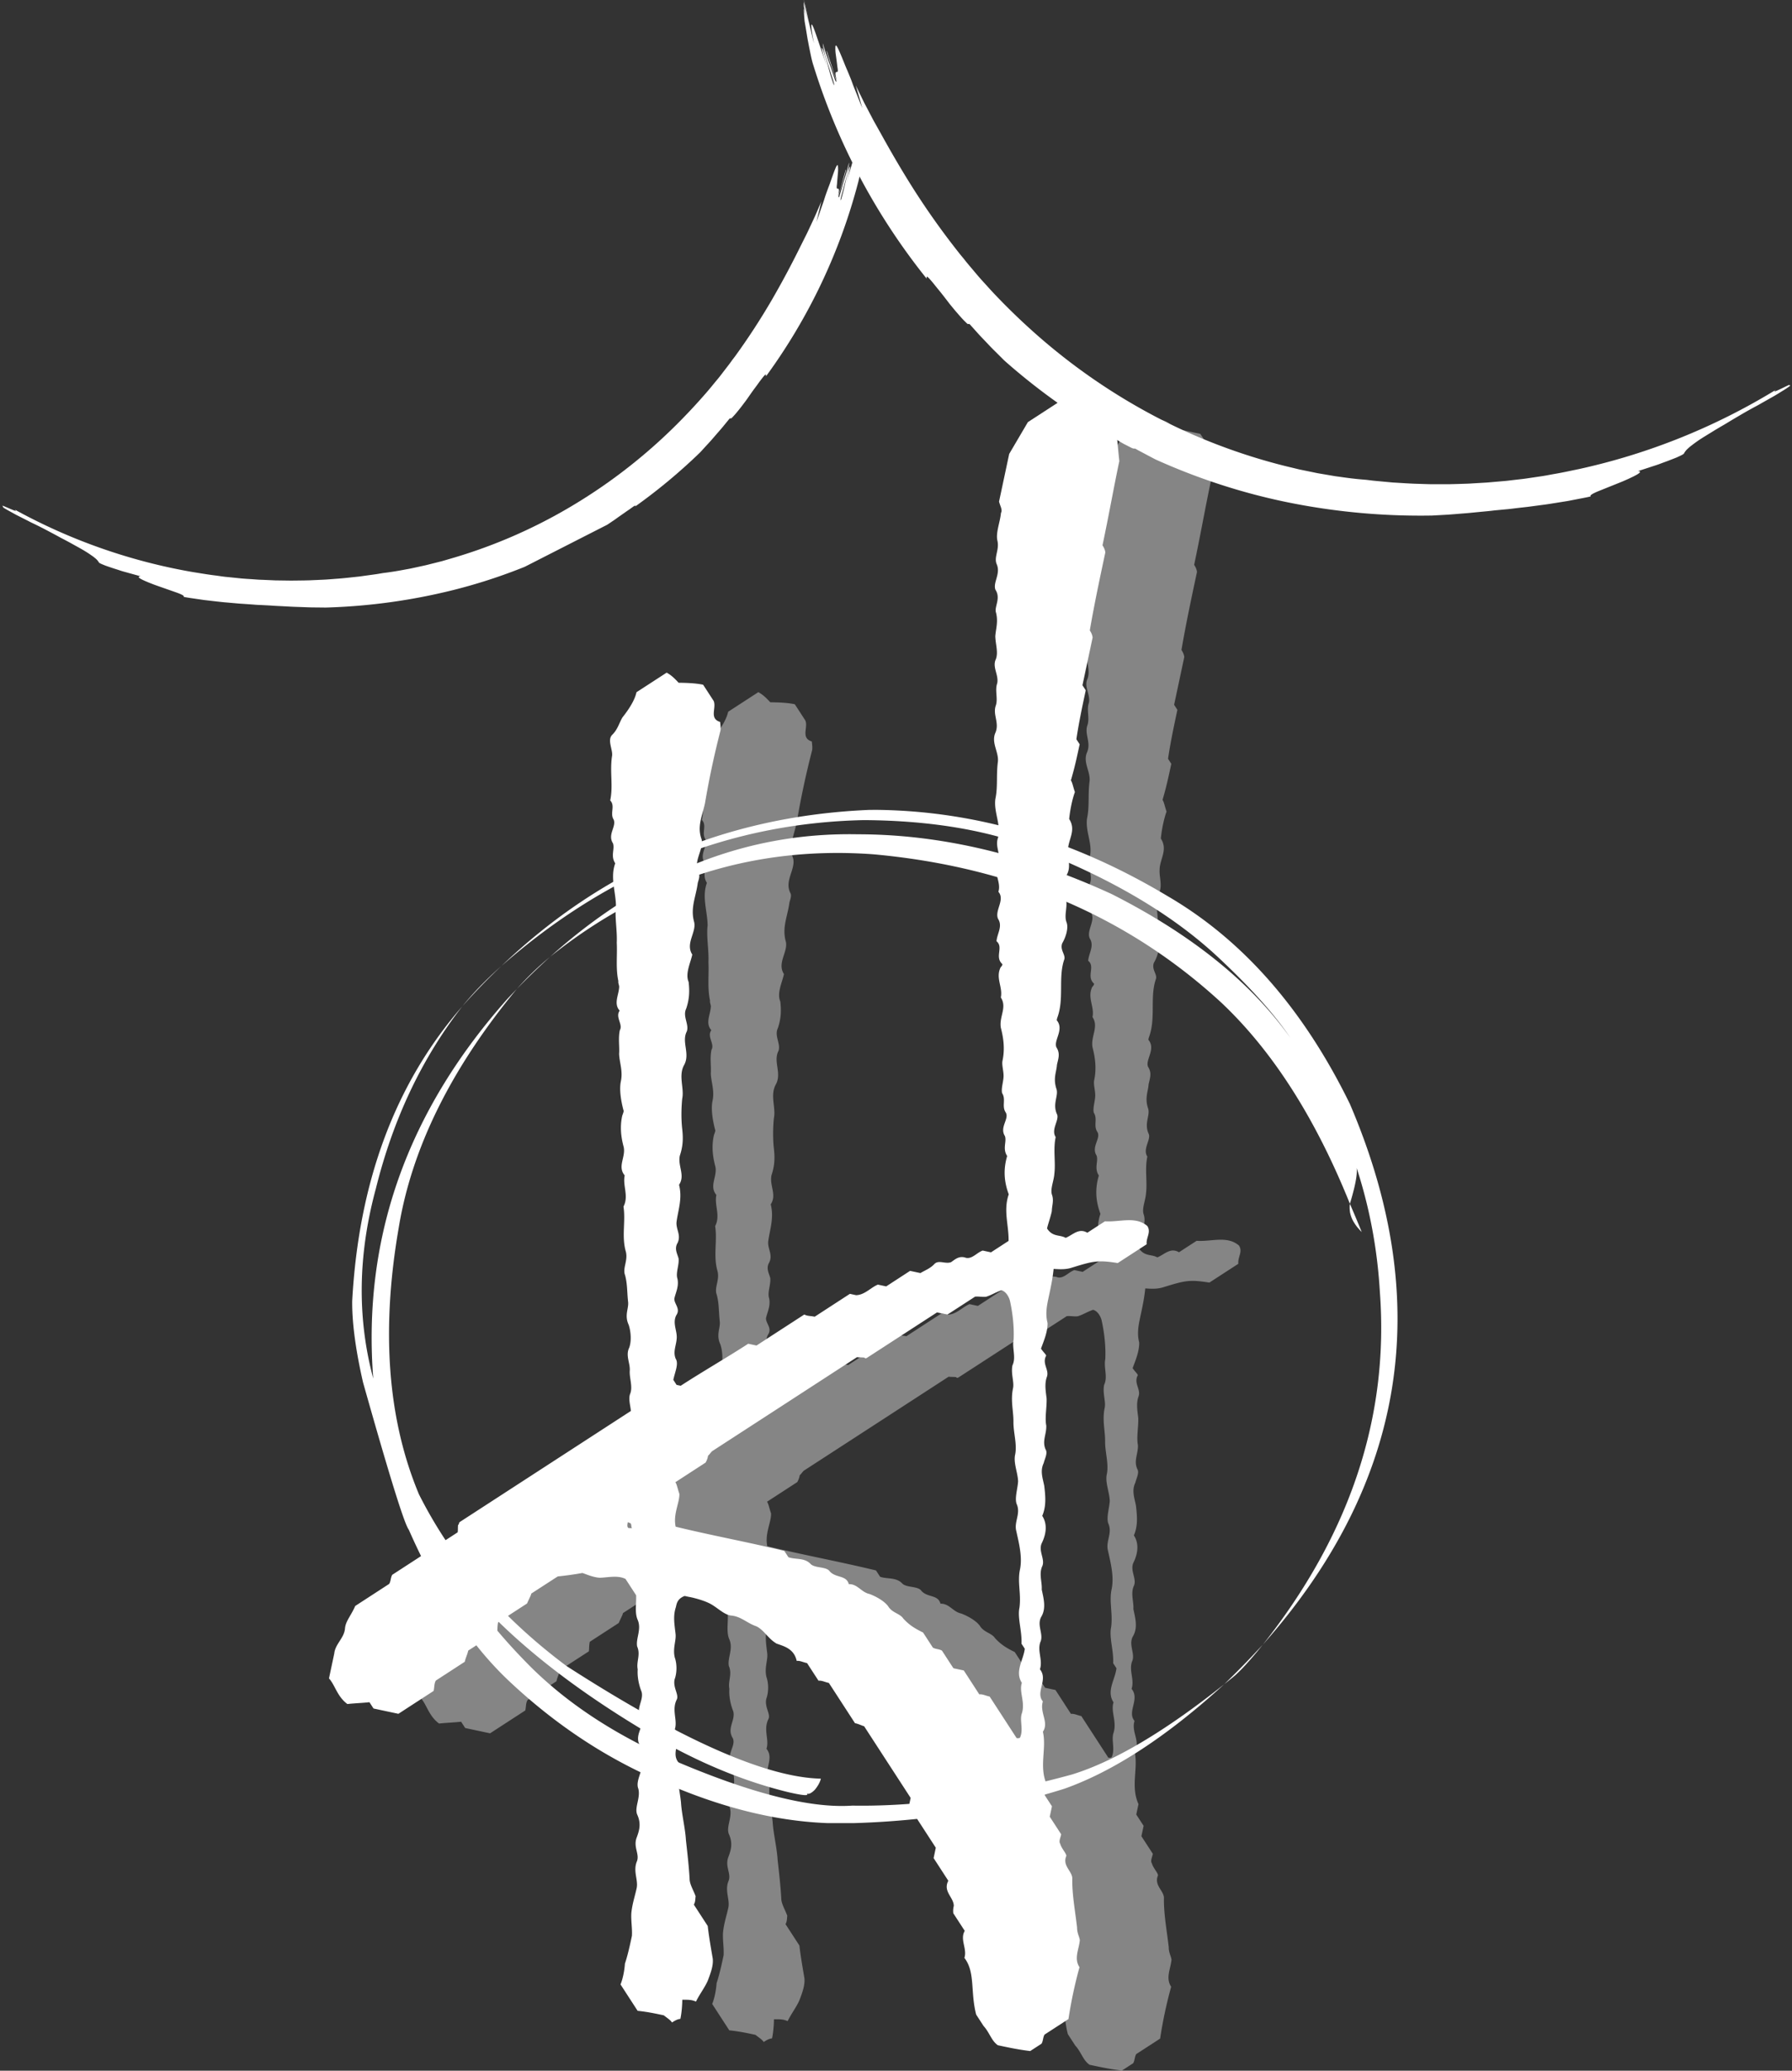 <svg xmlns="http://www.w3.org/2000/svg" version="1.0" viewBox="154.37 82.55 224 258.82">
  <rect x="154.37" y="82.55" width="224" height="258.82" fill="#333333" stroke="none"/>
  <defs>
    <clipPath id="a">
      <path d="M198 183.73h132v126.688H198Zm0 0"/>
    </clipPath>
    <clipPath id="b">
      <path d="M254 82h125v65H254Zm0 0"/>
    </clipPath>
    <clipPath id="c">
      <path d="m240.738 113.594 17.051-37.535 120.805 54.879-17.055 37.535Zm0 0"/>
    </clipPath>
    <clipPath id="d">
      <path d="m240.738 113.594 17.051-37.535 120.805 54.879-17.055 37.535Zm0 0"/>
    </clipPath>
    <clipPath id="e">
      <path d="M154 97h109v62H154Zm0 0"/>
    </clipPath>
    <clipPath id="f">
      <path d="m259.395 92.055 16.687 32.722-104.844 53.465-16.687-32.722Zm0 0"/>
    </clipPath>
    <clipPath id="g">
      <path d="m276.21 125.027-16.687-32.722-104.847 53.465 16.687 32.722Zm0 0"/>
    </clipPath>
  </defs>
  <path fill="#fff" fill-opacity=".4" d="M304.412 136.78c-1.035-.218-2.332-.495-3.367-.718-.613-.941-1.652-1.164-2.484-1.07-1.57 1.023-2.989 1.941-4.247 2.758-.847 1.445-1.484 2.527-2.335 3.972l-1.27 5.965c.148.574.457 1.043.242 1.406-.117 1.196-.652 2.434-.457 3.426.297 1.149-.441 2.074-.09 2.961.559 1.203-.496 2.336-.144 3.223.715 1.101-.18 2.129.07 2.86.297 1.148-.027 2.026-.09 2.964.04 1.09.39 1.98.07 2.86-.48.98.391 1.98.169 3.015-.32.883.132 1.926-.188 2.809-.379 1.136.492 2.136-.043 3.378-.535 1.239.438 2.395.32 3.59-.23 1.711.012 3.121-.32 4.676-.226 1.711.793 3.285.305 4.942-.38 1.14.594 2.296-.043 3.378-.48.985.492 2.141.117 3.278.871 1-.496 2.336-.043 3.379.613.945-.129 1.87-.191 2.804.925.743-.286 1.973.746 2.871 0 0-.055.258-.215.36-.692 1.344.281 2.5.008 3.797.816 1.258-.239 2.386.004 3.793.296 1.148.539 2.554.207 4.113-.11.516.14 1.25.132 1.926-.007.676-.328 1.554-.18 2.129.509.785-.073 1.609.438 2.394.508.79-.804 1.863-.09 2.965.25.73-.332 1.555.282 2.496-.489 1.66-.403 3.168.199 4.79-.7 2.015.008 3.792-.02 5.82-.629.41-1.414.917-2.199 1.43a98.555 98.555 0 0 1-1.039-.223c-.73.253-1.312 1.078-2.09.91-.879-.32-1.406.242-1.879.55-.73.25-1.554-.332-2.082.235-.527.566-1.258.816-1.73 1.12-.52-.108-.778-.163-1.297-.276l-2.984 1.941c-.52-.11-.782-.168-1.04-.223-.886.356-1.628 1.282-2.718 1.32-.262-.054-.52-.113-.778-.167-1.418.918-2.988 1.941-4.402 2.86-.52-.114-.937-.067-1.297-.278-2.047 1.328-3.933 2.55-5.976 3.879-.258-.055-.52-.114-1.036-.223-2.675 1.734-5.605 3.414-8.437 5.25l-.52-.11-.406-.628c.219-1.035.7-2.02.293-2.649-.355-.886.07-1.61.133-2.547.066-.933-.547-1.875-.066-2.859.582-.824-.243-1.406-.235-2.082.164-.777.59-1.5.395-2.492-.25-.73.23-1.711.136-2.543-.148-.574-.558-1.203-.132-1.926.48-.984-.188-1.668-.125-2.602.175-1.453.765-2.953.316-4.675.797-1.188-.176-2.344.098-3.637.379-1.14.441-2.074.3-3.324-.14-1.25-.12-2.602-.003-3.797.277-1.297-.485-2.813.207-4.156.851-1.446-.329-2.914.367-4.258.32-.883-.551-1.88-.07-2.863.378-1.137.44-2.075.3-3.32-.453-1.048.239-2.391.457-3.427-.918-1.418.61-2.855.207-4.16-.445-1.718.246-3.062.477-4.777.055-.258.324-.879.117-1.191-.758-1.52.61-2.852.367-4.262-.605-1.617.09-2.961.418-4.516a108.588 108.588 0 0 1 1.934-9.074c.054-.262.008-.676-.04-1.094-1.398-.433-.445-1.722-.8-2.61-.305-.472-.711-1.1-1.324-2.042-1.04-.223-2.39-.238-3.067-.246-.77-.844-1.129-1.055-1.492-1.266l-3.773 2.45c-.22 1.035-1.016 2.222-1.754 3.148-.426.722-.59 1.5-1.274 2.168-.683.668.133 1.926-.035 2.703-.285 1.973.164 3.691-.222 5.508.668.683-.075 1.61.437 2.398.352.887-.805 1.86-.09 2.961.254.73-.332 1.555.281 2.5-.644 1.758.063 3.535.09 5.305-.172 1.453.172 3.015.102 4.629.082 1.507-.145 3.218.2 4.785-.056.258.148.574.093.832-.063.933-.7 2.02.07 2.86-.582.823.445 1.722.02 2.445-.22 1.035-.024 2.027-.09 2.96.039 1.094.496 2.141.219 3.434-.22 1.04.023 2.445.32 3.594.101.156-.11.52-.164.777-.278 1.297-.137 2.547.16 3.692.398 1.304-.813 2.539.164 3.695-.277 1.297.54 2.555-.152 3.898.289 1.82-.254 3.739.293 5.618.297 1.148-.442 2.074-.09 2.964.3 1.145.234 2.082.375 3.332.094.832-.488 1.657.07 2.86.25.73.39 1.98.067 2.86-.48.98.132 1.925.07 2.859-.063.937.39 1.98.066 2.863-.265.617-.015 1.351.078 2.183-7.074 4.59-14.308 9.286-21.382 13.875-.157.106-.055.262-.215.364-.055.257-.008.675-.063.933l-8.176 5.309c-.21.36-.164.777-.378 1.137l-4.247 2.757c-.535 1.239-1.218 1.907-1.28 2.84-.118 1.196-1.22 1.91-1.34 3.106-.22 1.035-.442 2.074-.66 3.11.769.843 1.01 2.25 2.3 3.202.832-.094 1.922-.133 2.758-.226l.508.785c1.039.222 2.074.441 3.113.664 1.414-.922 2.988-1.942 4.402-2.86.11-.519.063-.933.278-1.296 1.257-.817 2.515-1.633 3.613-2.348.113-.516.324-.879.433-1.398 1.258-.813 2.36-1.528 3.618-2.344.054-.262.007-.676.12-1.196a2952.94 2952.94 0 0 0 3.614-2.347c.27-.621.48-.98.535-1.242 1.418-.918 2.676-1.735 3.305-2.141a40.54 40.54 0 0 0 3.07-.43c.262.055 1.242.535 2.176.598 1.094-.04 2.242-.336 3.223.144.511.786.918 1.415 1.328 2.043.039 1.094-.184 2.13.168 3.02.558 1.203-.235 2.387-.04 3.379.454 1.043-.128 1.867.067 2.86-.062.933.133 1.925.488 2.812.297 1.148-.86 2.12-.043 3.379.352.89-.644 1.761-.347 2.91.351.887.547 1.875.484 2.812-.062.934-.86 2.121-.504 3.008.297 1.149-.5 2.336-.144 3.223.554 1.203.234 2.082-.09 2.96-.38 1.141.39 1.981.07 2.864-.535 1.238.176 2.34-.043 3.379-.223 1.035-.543 1.914-.664 3.11-.062.933.133 1.925.07 2.859-.222 1.039-.496 2.336-.875 3.472-.062.938-.285 1.973-.55 2.594.816 1.258 1.425 2.203 2.14 3.3 1.196.122 2.23.34 3.27.563.465.368.824.582 1.027.895.317-.203.629-.406 1.047-.453.164-.778.23-1.715.238-2.39.676.01 1.09-.036 1.711.23.48-.98 1.219-1.91 1.543-2.79.324-.878.645-1.757.55-2.593-.241-1.406-.483-2.813-.624-4.063-.508-.785-1.121-1.726-1.734-2.672.214-.363.168-.777.222-1.039-.254-.73-.761-1.515-.754-2.191-.086-1.508-.273-3.176-.46-4.84-.087-1.508-.532-3.23-.618-4.738-.187-1.668-.633-3.387-.3-4.945-1.079-1.313.605-2.852-.47-4.165.38-1.14-.437-2.398.255-3.742.265-.617-.504-1.46-.282-2.496.325-.883.285-1.972.032-2.703-.297-1.148.183-2.129.09-2.965-.141-1.25-.337-2.238.042-3.379.11-.515.22-1.035 1.11-1.39.777.168 2.074.445 3.054.922.985.48 1.856 1.48 2.79 1.543 1.195.12 1.964.96 3.101 1.34.984.48 1.438 1.523 2.524 2.16.878.324 2.175.601 2.519 2.164.418-.047.777.168 1.297.277.406.629.918 1.414 1.43 2.2.414-.048.777.167 1.293.276 1.125 1.731 2.246 3.461 3.265 5.032.52.11.883.324 1.14.379l5.817 8.96c-.054.262-.11.52-.222 1.04 1.125 1.73 2.246 3.457 3.367 5.187l-.274 1.297c.614.945 1.223 1.887 1.836 2.832-.691 1.34.653 2.035.688 3.125-.055.262-.11.52-.063.938.41.628.918 1.414 1.43 2.199-.637 1.086.336 2.242-.043 3.379 1.383 1.785.727 4.222 1.473 7.09 0 0 .511.785.918 1.414.77.843.964 1.832 1.789 2.414 1.297.277 2.593.554 4.047.726.472-.304.945-.613 1.414-.918.214-.36.168-.777.379-1.14.945-.61 1.886-1.223 2.988-1.938.34-2.23.781-4.305 1.379-6.48-.715-1.102-.075-2.188.043-3.38-.047-.417-.352-.89-.344-1.566-.234-2.082-.625-4.062-.602-6.09.063-.933-1.28-1.625-.746-2.867.059-.261-.61-.945-.758-1.52-.207-.312.008-.675.118-1.19-.407-.63-.918-1.419-1.43-2.204.113-.52.168-.777.277-1.297-.304-.472-.613-.941-.918-1.414.11-.52.22-1.039.278-1.297-1.016-2.246 0-4.472-.493-6.609.793-1.184-.437-2.394-.003-3.793-.973-1.156.707-2.695-.368-4.012.38-1.136-.336-2.238.043-3.379.48-.98-.496-2.136.145-3.218.637-1.086.234-2.39.039-3.38.062-.937-.39-1.98.09-2.964.324-.879-.551-1.879-.07-2.86.48-.98.757-2.277.042-3.378.536-1.243.395-2.493.254-3.739-.195-.992-.547-1.879-.066-2.863.11-.516.535-1.238.227-1.71-.454-1.048.128-1.872.09-2.966-.196-.988.077-2.285.042-3.379-.093-.832-.289-1.82.032-2.703.324-.879-.602-1.617-.122-2.597.157-.106-.308-.473-.613-.946.32-.879.856-2.12.82-3.215-.3-1.144-.078-2.183.141-3.218.277-1.297.5-2.336.617-3.532.934.067 1.61.075 2.344-.175 2.61-.801 3.18-.95 5.672-.555l3.617-2.348c-.094-.832.59-1.5.078-2.285-1.492-1.265-3.426-.46-5.293-.586-.629.407-1.418.918-2.203 1.43-1.082-.64-1.824.289-2.71.64-.723-.425-1.61-.07-2.325-1.171.11-.52.434-1.399.598-2.176.007-.676.277-1.297.023-2.027-.25-.73.23-1.715.293-2.649.176-1.453-.168-3.02.164-4.574-.613-.941.442-2.074.188-2.805-.657-1.36.238-2.39-.114-3.277-.402-1.305.024-2.027.086-2.961.168-.777.434-1.398-.074-2.188-.355-.886 1.016-2.222.04-3.378l.058-.258c.91-2.38.113-4.989.867-7.27.27-.617-.555-1.203-.234-2.082.425-.722.804-1.86.554-2.59-.355-.89.125-1.87-.07-2.863-.04-1.09-.336-2.238.144-3.223.48-.98.024-2.027.09-2.96.016-1.352 1.07-2.481.153-3.899.117-1.191.394-2.488.714-3.371-.25-.73-.296-1.145-.5-1.461.489-1.656.762-2.953 1.094-4.508-.101-.16-.304-.472-.406-.629.285-1.972.727-4.047 1.168-6.12l-.41-.63 1.27-5.965c-.048-.414-.25-.73-.352-.886.558-3.27 1.277-6.64 1.941-9.75-.047-.418-.254-.73-.355-.89.773-3.63 1.39-7.157 2.105-10.528-.187-1.664-.27-3.176-.515-4.582-.305-.473-.508-.785-.817-1.258Zm-59.586 139.227c-.262-.054-.418.047-.52-.113-.1-.156-.046-.414.008-.676.102.16.258.059.36.215.105.156.047.414.152.574Zm47.246-28.43c.344 1.567.532 3.231.461 4.845-.222 1.035.336 2.238-.144 3.218-.22 1.04.234 2.086.07 2.864-.332 1.554.066 2.859.05 4.21-.015 1.352.485 2.813.208 4.11-.219 1.039.34 2.238.375 3.332-.063.933-.442 2.074-.188 2.805.555 1.203-.34 2.23-.043 3.378.344 1.567.79 3.286.461 4.844-.332 1.555.168 3.016-.058 4.73-.278 1.294.328 2.915.254 4.524.101.16.308.473.41.63-.176 1.452-1.285 2.843-.367 4.26-.375 1.137.441 2.395.007 3.794-.324.879.235 2.082-.246 3.066-.16.102-.418.047-.418.047-1.12-1.73-2.246-3.46-3.367-5.191-.52-.11-.879-.32-1.297-.274-.613-.945-1.324-2.047-1.937-2.988-.52-.11-.778-.164-1.297-.277-.512-.786-.918-1.415-1.43-2.2-.36-.215-.777-.168-1.137-.379-.41-.628-.816-1.257-1.226-1.886-.98-.48-1.703-.907-2.473-1.746-.41-.63-1.343-.692-1.855-1.48-.406-.63-1.492-1.266-2.371-1.59-1.035-.22-1.492-1.266-2.582-1.227-.301-1.149-1.606-.746-2.375-1.59-.407-.629-1.813-.387-2.38-.91-.769-.844-1.917-.547-2.796-.867a89.978 89.978 0 0 0-.512-.79c-4.508-1.093-9.074-1.93-13.582-3.027-.344-1.562.504-3.008.465-4.101-.25-.73-.297-1.145-.5-1.461l3.773-2.45c.211-.359.266-.62.32-.878.16-.102.372-.465.528-.567 5.977-3.875 12.11-7.855 18.082-11.734.262.054.676.008.938.062.101.16.257.059.414-.047 2.832-1.836 5.82-3.773 8.648-5.609l1.297.273c1.102-.71 2.36-1.527 3.46-2.242.415-.047.935.063 1.352.016.575-.149 1.204-.559 1.934-.809.52.11.926.739 1.074 1.313Zm0 0"/>
  <path fill="#fff" d="M292.953 134.341c-1.035-.218-2.332-.496-3.367-.718-.613-.942-1.652-1.164-2.484-1.07-1.57 1.023-2.988 1.94-4.246 2.757-.848 1.445-1.485 2.527-2.336 3.973l-1.27 5.965c.149.574.457 1.043.242 1.406-.117 1.195-.652 2.433-.457 3.426.297 1.148-.441 2.074-.09 2.96.56 1.204-.495 2.337-.144 3.223.715 1.102-.18 2.13.07 2.86.297 1.148-.027 2.027-.09 2.964.04 1.09.391 1.98.07 2.86-.48.98.391 1.98.169 3.015-.32.883.133 1.926-.188 2.809-.379 1.137.493 2.137-.043 3.379-.535 1.238.438 2.394.32 3.59-.23 1.71.012 3.12-.32 4.676-.226 1.71.793 3.285.305 4.941-.379 1.14.594 2.297-.043 3.379-.48.984.492 2.14.117 3.277.871 1-.496 2.336-.043 3.38.614.944-.129 1.87-.191 2.804.926.742-.285 1.972.746 2.87 0 0-.055.259-.215.36-.691 1.344.281 2.5.008 3.797.816 1.258-.238 2.387.004 3.793.297 1.149.539 2.555.207 4.113-.11.516.14 1.25.133 1.926-.008.676-.328 1.555-.18 2.13.508.784-.074 1.608.438 2.394.507.789-.805 1.863-.09 2.964.25.73-.332 1.555.28 2.497-.487 1.66-.401 3.168.2 4.789-.7 2.015.008 3.793-.02 5.82-.628.41-1.413.918-2.199 1.43a98.555 98.555 0 0 1-1.039-.223c-.73.254-1.312 1.078-2.09.91-.878-.32-1.406.242-1.878.55-.73.25-1.555-.331-2.082.235-.528.567-1.258.817-1.73 1.121-.52-.109-.778-.164-1.298-.277l-2.984 1.941c-.52-.109-.781-.168-1.04-.222-.886.355-1.628 1.281-2.718 1.32-.262-.055-.52-.113-.777-.168-1.418.918-2.989 1.942-4.403 2.86-.52-.114-.937-.067-1.297-.278-2.046 1.328-3.933 2.55-5.976 3.88-.258-.056-.52-.114-1.035-.224-2.676 1.735-5.606 3.414-8.438 5.25l-.52-.109c-.1-.156-.304-.473-.406-.629.22-1.035.7-2.02.293-2.648-.355-.887.07-1.61.133-2.547.067-.934-.547-1.875-.066-2.86.582-.824-.242-1.406-.235-2.082.165-.777.59-1.5.395-2.492-.25-.73.23-1.71.137-2.543-.149-.574-.559-1.203-.133-1.926.48-.984-.188-1.667-.125-2.601.176-1.453.766-2.953.316-4.676.797-1.187-.175-2.344.098-3.637.379-1.14.441-2.074.3-3.324-.14-1.25-.12-2.601-.003-3.797.277-1.297-.485-2.812.207-4.156.851-1.445-.328-2.914.367-4.258.32-.883-.55-1.879-.07-2.863.379-1.137.441-2.074.3-3.32-.453-1.047.239-2.391.458-3.426-.918-1.418.609-2.856.207-4.16-.446-1.719.246-3.063.476-4.778.055-.257.324-.879.117-1.191-.757-1.52.61-2.852.368-4.262-.606-1.617.09-2.96.417-4.515a108.588 108.588 0 0 1 1.934-9.075c.055-.261.008-.675-.039-1.093-1.398-.434-.445-1.723-.8-2.61-.305-.472-.712-1.101-1.325-2.043-1.04-.222-2.39-.238-3.066-.246-.77-.844-1.13-1.054-1.493-1.265l-3.773 2.449c-.219 1.035-1.016 2.222-1.754 3.148-.426.723-.59 1.5-1.273 2.168-.684.668.132 1.926-.036 2.703-.285 1.973.165 3.692-.222 5.508.668.684-.074 1.61.437 2.399.352.886-.804 1.859-.09 2.96.254.731-.332 1.555.282 2.5-.645 1.758.062 3.536.09 5.305-.172 1.453.171 3.016.101 4.63.082 1.507-.144 3.218.2 4.784-.055.258.148.575.093.832-.062.934-.7 2.02.07 2.86-.582.824.446 1.722.02 2.445-.219 1.035-.023 2.027-.09 2.96.04 1.095.496 2.142.219 3.435-.219 1.039.023 2.445.32 3.593.102.157-.11.52-.164.778-.277 1.297-.137 2.547.16 3.691.399 1.305-.812 2.54.164 3.695-.277 1.297.54 2.555-.152 3.899.289 1.82-.254 3.738.293 5.617.297 1.148-.441 2.074-.09 2.965.3 1.144.234 2.082.375 3.332.094.832-.488 1.656.07 2.86.25.73.391 1.98.067 2.859-.48.98.133 1.925.07 2.859-.062.937.39 1.98.067 2.863-.266.617-.016 1.352.078 2.184l-21.383 13.875c-.156.105-.055.262-.215.363-.055.258-.008.676-.062.934l-8.176 5.308c-.211.36-.164.778-.38 1.137l-4.245 2.758c-.535 1.238-1.219 1.906-1.282 2.84-.117 1.195-1.218 1.91-1.34 3.105-.218 1.035-.44 2.074-.66 3.11.77.843 1.012 2.25 2.301 3.203.832-.094 1.922-.133 2.758-.227.203.313.305.469.508.785 1.039.223 2.074.442 3.113.664 1.414-.922 2.988-1.941 4.403-2.86.109-.519.062-.933.277-1.296 1.258-.816 2.515-1.633 3.613-2.348.113-.515.324-.878.434-1.398 1.258-.813 2.36-1.527 3.617-2.344.055-.261.008-.676.121-1.195a2952.94 2952.94 0 0 0 3.613-2.348c.27-.62.48-.98.535-1.242 1.418-.918 2.676-1.734 3.305-2.14a40.54 40.54 0 0 0 3.07-.43c.262.054 1.243.535 2.176.597 1.094-.039 2.242-.336 3.223.145.512.785.918 1.414 1.328 2.043.04 1.094-.184 2.129.168 3.02.559 1.203-.234 2.386-.04 3.378.454 1.043-.128 1.868.067 2.86-.062.933.133 1.926.489 2.812.296 1.149-.86 2.121-.043 3.38.351.89-.645 1.76-.348 2.91.352.886.547 1.874.484 2.812-.062.933-.859 2.12-.504 3.008.297 1.148-.5 2.336-.144 3.222.555 1.203.234 2.082-.09 2.961-.379 1.14.39 1.98.07 2.863-.535 1.239.176 2.34-.043 3.38-.222 1.035-.543 1.913-.664 3.109-.062.933.133 1.926.07 2.86-.222 1.038-.495 2.335-.874 3.472-.063.937-.285 1.972-.551 2.594.816 1.257 1.426 2.203 2.14 3.3 1.196.121 2.231.34 3.27.563.465.367.824.582 1.027.894.317-.203.63-.406 1.047-.453.164-.777.23-1.715.239-2.39.675.011 1.09-.036 1.71.23.48-.98 1.22-1.91 1.543-2.789.325-.879.645-1.758.551-2.594-.242-1.406-.484-2.812-.625-4.062-.508-.785-1.12-1.727-1.734-2.672.215-.363.168-.777.223-1.04-.254-.73-.762-1.515-.754-2.19-.086-1.508-.274-3.176-.461-4.84-.086-1.508-.532-3.23-.618-4.739-.187-1.668-.632-3.386-.3-4.945-1.078-1.313.605-2.852-.47-4.164.38-1.14-.437-2.399.255-3.742.265-.617-.504-1.461-.281-2.496.324-.883.285-1.973.03-2.703-.296-1.149.184-2.13.09-2.965-.14-1.25-.335-2.239.044-3.38.109-.515.218-1.034 1.109-1.39.777.168 2.074.445 3.055.922.984.48 1.855 1.48 2.789 1.543 1.195.121 1.965.96 3.101 1.34.985.48 1.438 1.523 2.524 2.16.879.324 2.176.602 2.52 2.164.417-.047.777.168 1.296.277.406.63.918 1.414 1.43 2.2.414-.047.777.168 1.293.277 1.125 1.73 2.246 3.46 3.265 5.031.52.11.883.324 1.141.38l5.817 8.96c-.055.262-.11.52-.223 1.04 1.125 1.73 2.246 3.456 3.367 5.187l-.273 1.296 1.836 2.833c-.692 1.34.652 2.035.687 3.125-.055.261-.11.519-.062.937l1.43 2.2c-.637 1.085.335 2.241-.044 3.378 1.383 1.785.727 4.223 1.473 7.09 0 0 .512.785.918 1.414.77.844.965 1.832 1.789 2.414 1.297.277 2.594.555 4.047.727.472-.305.945-.614 1.414-.918.215-.36.168-.778.379-1.14.945-.61 1.887-1.224 2.988-1.938.34-2.23.781-4.305 1.379-6.48-.715-1.102-.074-2.188.043-3.38-.047-.418-.352-.89-.344-1.566-.234-2.082-.625-4.063-.601-6.09.062-.934-1.282-1.625-.746-2.867.058-.262-.61-.946-.758-1.52-.207-.312.008-.676.117-1.191-.406-.63-.918-1.418-1.43-2.203.114-.52.168-.778.278-1.297-.305-.473-.614-.942-.918-1.414.109-.52.218-1.04.277-1.297-1.016-2.246 0-4.473-.492-6.61.793-1.183-.438-2.394-.004-3.792-.973-1.157.707-2.696-.367-4.012.379-1.137-.336-2.238.043-3.38.48-.98-.496-2.136.144-3.218.637-1.086.235-2.39.04-3.379.062-.937-.391-1.98.09-2.965.323-.878-.552-1.878-.071-2.859.48-.98.758-2.277.043-3.379.535-1.242.394-2.492.254-3.738-.196-.992-.547-1.88-.067-2.863.11-.516.535-1.239.227-1.711-.453-1.047.129-1.871.09-2.965-.196-.988.078-2.285.043-3.38-.094-.831-.29-1.82.03-2.702.325-.88-.6-1.617-.12-2.598.156-.105-.309-.473-.614-.945.32-.88.856-2.121.82-3.215-.3-1.145-.077-2.184.141-3.219.278-1.297.5-2.336.618-3.531.933.066 1.609.074 2.343-.176 2.61-.8 3.18-.95 5.672-.555l3.617-2.347c-.093-.832.59-1.5.079-2.285-1.493-1.266-3.426-.461-5.293-.586-.63.406-1.418.918-2.204 1.43-1.082-.641-1.824.288-2.71.64-.723-.426-1.61-.07-2.325-1.172.11-.52.434-1.398.598-2.176.008-.675.277-1.296.023-2.027-.25-.73.23-1.715.293-2.648.176-1.454-.168-3.02.164-4.575-.613-.941.442-2.074.188-2.804-.656-1.36.238-2.39-.113-3.278-.403-1.304.023-2.027.086-2.96.168-.778.433-1.399-.075-2.188-.355-.887 1.016-2.223.04-3.379l.058-.258c.91-2.379.113-4.988.867-7.27.27-.617-.554-1.202-.234-2.081.426-.723.805-1.86.555-2.59-.356-.89.125-1.871-.07-2.863-.04-1.09-.337-2.239.144-3.223.48-.98.023-2.027.09-2.961.015-1.352 1.07-2.48.152-3.899.117-1.19.394-2.488.715-3.37-.25-.731-.297-1.145-.5-1.462.488-1.656.761-2.953 1.094-4.507-.102-.16-.305-.473-.407-.63.285-1.972.727-4.046 1.168-6.12l-.41-.63 1.27-5.964c-.047-.414-.25-.73-.352-.887.559-3.27 1.277-6.64 1.941-9.75-.046-.418-.253-.73-.355-.89.773-3.63 1.39-7.157 2.105-10.528-.187-1.664-.27-3.176-.515-4.582-.305-.472-.508-.785-.817-1.258Zm-59.586 139.227c-.261-.055-.417.047-.52-.113-.1-.157-.046-.414.009-.676.101.16.258.058.36.215.105.156.046.414.151.574Zm47.247-28.43c.343 1.567.53 3.23.46 4.844-.222 1.035.336 2.238-.144 3.219-.219 1.039.234 2.086.07 2.863-.332 1.555.067 2.86.051 4.21-.016 1.353.484 2.813.207 4.11-.219 1.04.34 2.239.375 3.332-.062.934-.441 2.075-.187 2.805.554 1.203-.34 2.23-.043 3.379.343 1.566.789 3.285.46 4.844-.331 1.554.169 3.015-.058 4.73-.277 1.293.328 2.914.254 4.524.101.16.308.472.41.629-.176 1.453-1.285 2.843-.367 4.261-.375 1.137.441 2.395.008 3.793-.325.88.234 2.082-.246 3.067-.16.101-.418.046-.418.046-1.121-1.73-2.246-3.46-3.368-5.19-.52-.11-.878-.321-1.296-.274-.614-.946-1.325-2.047-1.938-2.989-.52-.109-.777-.164-1.297-.277-.512-.785-.918-1.414-1.43-2.2-.359-.214-.777-.167-1.136-.378l-1.227-1.887c-.98-.48-1.703-.906-2.472-1.746-.41-.629-1.344-.691-1.856-1.48-.406-.63-1.492-1.266-2.371-1.59-1.035-.219-1.492-1.266-2.582-1.227-.3-1.148-1.606-.746-2.375-1.59-.406-.629-1.813-.386-2.379-.91-.77-.844-1.918-.547-2.797-.867a89.978 89.978 0 0 0-.512-.79c-4.507-1.093-9.074-1.929-13.582-3.026-.343-1.563.504-3.008.465-4.102-.25-.73-.297-1.144-.5-1.46l3.774-2.45c.21-.36.265-.621.32-.879.16-.102.371-.465.527-.566 5.977-3.875 12.11-7.856 18.082-11.735.262.055.676.008.938.063.101.16.258.058.414-.047 2.832-1.836 5.82-3.774 8.648-5.61l1.297.274c1.102-.711 2.36-1.527 3.461-2.242.414-.047.934.062 1.352.015.574-.148 1.203-.558 1.933-.808.52.11.926.738 1.075 1.312Zm0 0"/>
  <g clip-path="url(#a)">
    <path fill="#fff" d="M223.14 202.129v.004a37.808 37.808 0 0 0-4.156 4.015 86.27 86.27 0 0 1 1.891-1.89c.574-.559 1.328-1.27 2.266-2.13m-6.13 1.188a52.972 52.972 0 0 0-2.718 2.606 39.066 39.066 0 0 0-2.117 2.387 81.736 81.736 0 0 1 4.836-4.993m106.093 29.7-.027.265-.004.274.016.273.035.274.066.28.094.29.121.293.16.297.196.308.23.317.278.324.316.336c-.422-1.05-.914-2.227-1.48-3.531m-59.29-49.243-.851.008c-17.79.77-33.094 7.27-45.914 19.504 13.465-11.808 28.574-17.883 45.336-18.23 8.73.058 16.164 1.379 22.304 3.953 9.188 3.68 16.528 8.097 22.028 13.265 4 3.75 6.98 7.079 8.941 9.989-4.926-6.934-12.37-12.922-22.336-17.965-10.836-4.98-21.414-7.469-31.734-7.469-13.957-.273-26.766 4.82-38.426 15.285 12.04-9.61 25.496-13.87 40.371-12.785 17.29 1.567 31.8 7.758 43.531 18.57 6.391 6.04 11.739 14.41 16.04 25.11.828-2.719 1.066-4.352.707-4.899 1.707 5.121 2.722 10.434 3.042 15.946 1.157 15.582-3.718 30.261-14.62 44.047 17.89-20.207 21.511-42.735 10.867-67.575-5.797-11.859-13.41-20.527-22.836-26.004-11.786-7.054-23.938-10.636-36.45-10.75m48.395 104.352-.45.484a110.087 110.087 0 0 1-4.363 4.45l1.051-.84.23-.196c.067-.043.333-.296.798-.753.386-.395.812-.86 1.273-1.387l.715-.836.746-.922m-93.25-81.953-1.106 1.164c-12.585 14.11-18.195 29.953-16.828 47.523-2.023-7.554-1.918-15.457.317-23.707 2.16-8.726 5.761-16.332 10.808-22.816-8.355 9.59-12.941 21.867-13.757 36.836-.024 2.703.425 6.086 1.351 10.148 3.262 11.575 5.168 17.715 5.723 18.426 3.597 8.188 7.828 14.543 12.699 19.074 6.223 5.82 13.074 10.192 20.555 13.11 7.55 3.132 14.707 4.636 21.464 4.515 9.665-.21 18.75-1.652 27.254-4.328 6.176-2.199 12.825-6.55 19.946-13.047-7.367 5.871-13.703 9.63-19.004 11.27-9.926 2.726-19.086 4.027-27.48 3.894-5.266.368-12.766-1.546-22.5-5.734-7.11-3.11-12.977-6.95-17.61-11.52-3.703-3.71-6.516-7.175-8.441-10.394 5.734 6.883 14.05 13.45 24.953 19.703 5.238 2.918 10.457 5.012 15.652 6.277 1.336.305 2.09.414 2.266.329.093-.028.086-.094-.028-.196.23.16.575.008 1.032-.449.386-.469.636-.93.757-1.383-6.882-.16-17.48-4.855-31.8-14.082-8.172-6.101-14.32-13.258-18.45-21.473-3.906-9.347-4.75-20.445-2.527-33.292 1.633-9.973 6.55-19.922 14.754-29.848"/>
  </g>
  <g clip-path="url(#b)">
    <g clip-path="url(#c)">
      <g clip-path="url(#d)">
        <path fill="#fff" d="M270.184 117.355c.093-.054-.157-.535.406.079.215.242.418.484.613.73l.29.363.292.356c.38.465.742.937 1.098 1.402.176.238.367.461.555.695.19.23.378.457.582.688.199.23.398.46.609.691.215.23.441.454.68.68.082.004.168.008.257.016l1.024 1.14c.34.383.71.754 1.07 1.137l.543.574c.184.192.375.38.563.567.379.375.757.754 1.14 1.136a78.915 78.915 0 0 0 9.434 7.168c-.05-.109-.063-.187.285.016.172.113.352.227.54.348.183.125.386.242.585.37.402.259.836.528 1.281.817l.34.223.348.21c.238.145.476.29.719.434.242.149.488.297.738.45l.375.222c.125.074.246.14.383.215.308.156.617.316.921.469.25.094.34.074.399.062.234.13.453.258.676.371.222.118.437.23.648.344l1.207.637a78.654 78.654 0 0 0 8.07 3.129c2.786.91 5.61 1.656 8.48 2.242a83.325 83.325 0 0 0 18.048 1.652c.66-.035 1.32-.074 1.976-.11.657-.046 1.309-.105 1.961-.155.649-.047 1.293-.118 1.938-.18.64-.063 1.273-.113 1.902-.195l1.445-.137c.247-.02.497-.047.747-.078l.765-.094.774-.086c.257-.027.52-.058.78-.094l1.575-.21c.527-.063 1.047-.153 1.57-.235l1.536-.246 1.468-.285c.485-.09.95-.18 1.39-.285-.167-.121.243-.356.919-.641l2.508-1.008c.226-.09.445-.176.66-.27l.61-.269c.386-.18.726-.344.98-.484.508-.281.68-.473.215-.496.289-.082.59-.184.898-.285.313-.098.633-.208.953-.313.32-.105.645-.203.953-.324.309-.117.61-.227.899-.332l.797-.309.343-.137.297-.136c.367-.168.59-.293.617-.352.13-.242.297-.453.504-.633.16-.148.328-.289.504-.418.2-.156.434-.328.707-.52.547-.382 1.27-.804 2.172-1.366l.723-.43c.254-.148.523-.297.797-.469.55-.336 1.168-.699 1.84-1.094.523-.308 1.124-.64 1.746-.976.316-.16.62-.348.93-.52l.902-.511.43-.243c.144-.082.277-.167.406-.242l.714-.441c.32-.191.63-.402.926-.625.266-.227.219-.246.012-.164-.207.082-.559.25-.914.426-.715.343-1.422.687-.903.257a79.98 79.98 0 0 1-24.601 9.903c-1.086.222-2.164.465-3.258.644l-.82.153-.41.07-.41.062-1.645.243c-.274.043-.55.074-.824.105l-.828.094-.825.098c-.277.03-.558.05-.828.074l-1.664.144-1.668.098c-.277.02-.554.039-.836.047l-.843.027-.836.024c-.278.004-.559.02-.836.015h-1.68l-.422-.004-.418-.011-.844-.028c-1.12-.02-2.242-.11-3.37-.172l-1.684-.156c-.282-.027-.567-.05-.844-.082l-.836-.101a42.203 42.203 0 0 1-1.55-.145c-.645-.07-1.407-.184-2.274-.3l-1.375-.235-.738-.125c-.254-.043-.508-.102-.774-.156-.523-.106-1.07-.22-1.637-.336-.566-.137-1.148-.278-1.75-.422a73.283 73.283 0 0 1-7.789-2.414 71.385 71.385 0 0 1-8.363-3.727 75.77 75.77 0 0 1-14.977-10.32 81.522 81.522 0 0 1-5.375-5.203c-.375-.399-.722-.79-1.058-1.16a34.657 34.657 0 0 1-.945-1.063l-.813-.965c-.254-.3-.492-.582-.7-.847-.202-.266-.41-.5-.616-.754a96.09 96.09 0 0 1-5.43-7.547c-1.7-2.633-3.207-5.246-4.41-7.422l-.84-1.5c-.145-.25-.277-.508-.41-.762-.133-.254-.27-.512-.403-.77l-.406-.769c-.137-.258-.258-.52-.387-.781-.253-.524-.515-1.043-.765-1.567l.437 1.497c.137.476.262.933.395 1.347l-.176-.406-.164-.41-.32-.809c-.211-.535-.426-1.035-.594-1.508-.168-.472-.344-.886-.492-1.246-.074-.18-.137-.34-.207-.488-.067-.144-.11-.27-.16-.375-.934-2.348-1.192-2.852-1.262-2.484-.02.351-.004.699.05 1.047.063.468.141 1.023.196 1.523.137.703-.012.621-.129.637-.117.015-.203.129.09 1.21l-.367-1.019-.285-.894-.29-.887-.164-.488c-.05-.172-.101-.356-.16-.551-.05-.031.008.254.137.672.125.418.328.976.508 1.511l.265.754c.082.23.149.434.2.59.093.309.097.426-.067.188l-.187-.559c-.059-.187-.13-.379-.192-.574a60.23 60.23 0 0 0-.406-1.172 35.278 35.278 0 0 1-.77-2.36c-.019.153.067.563.204 1.098l.101.418c.043.145.09.293.137.445l.297.934.277.899.246.75c.133.43.192.695.117.656-.085-.203-.21-.578-.355-1.031-.14-.454-.281-.993-.418-1.508-.074-.258-.148-.508-.219-.746l-.105-.34-.094-.309c-.117-.383-.234-.652-.324-.707-.04-.015.058.36.191.84.133.484.332 1.063.457 1.45-.843-2.36-1.418-4.22-1.722-4.915-.153-.344-.239-.398-.23-.082.015.254.042.508.085.758.055.355.129.812.258 1.371-.059-.191-.117-.39-.168-.602l-.156-.66-.332-1.398c-.059-.234-.106-.477-.157-.715l-.148-.707c-.098-.465-.203-.91-.305-1.32l-.008.011c.09.41.204.977.313 1.532l.164.808c.055.254.113.485.16.672-.058-.234-.12-.465-.176-.7l-.156-.702-.312-1.403c-.004.157-.004.332-.004.516.062.356.125.711.195 1.066.07.36.14.723.238 1.086-.039-.156-.078-.308-.113-.464l-.105-.47-.215-.94c.015.488.043 1.046.105 1.66.098.562.192 1.12.281 1.664.043.273.086.539.137.793l.145.757c.101.485.191.942.281 1.352.047.203.094.394.144.574.051.176.102.336.149.485a80.77 80.77 0 0 0 14.098 26.503Zm0 0"/>
      </g>
    </g>
  </g>
  <g clip-path="url(#e)">
    <g clip-path="url(#f)">
      <g clip-path="url(#g)">
        <path fill="#fff" d="M250.137 129.563c-.086-.043.12-.485-.356.085-.18.227-.355.45-.52.676l-.241.336-.243.328c-.324.43-.625.864-.922 1.293-.148.219-.308.426-.468.64-.16.216-.317.423-.489.638-.168.214-.335.425-.515.636-.18.215-.375.422-.578.633-.075.008-.149.016-.227.027-.285.348-.574.7-.863 1.055-.293.356-.606.7-.91 1.055-.153.18-.309.355-.461.535-.156.176-.317.352-.477.527-.324.348-.644.7-.969 1.055a70.3 70.3 0 0 1-8.113 6.762c.043-.098.047-.168-.254.027-.144.106-.3.215-.46.332-.165.113-.337.227-.512.352-.348.246-.72.5-1.106.777l-.293.211-.305.203-.62.418c-.212.14-.423.281-.637.426-.11.07-.215.144-.325.215-.109.07-.214.136-.332.207l-.804.453c-.219.094-.301.082-.348.07-.203.125-.394.25-.59.36-.191.113-.379.222-.562.332-.367.214-.719.421-1.051.617a69.592 69.592 0 0 1-7.059 3.11 68.137 68.137 0 0 1-7.457 2.335 74.494 74.494 0 0 1-16.004 2.2c-.586-.009-1.175-.012-1.761-.02-.586-.012-1.168-.043-1.75-.059-.582-.015-1.16-.055-1.73-.082-.575-.031-1.141-.05-1.708-.098l-1.289-.066a9.858 9.858 0 0 1-.668-.039c-.226-.016-.457-.035-.683-.05l-.692-.048c-.234-.015-.469-.027-.7-.05l-1.41-.125c-.472-.036-.94-.094-1.41-.145l-1.374-.16-1.32-.192a31.212 31.212 0 0 1-1.25-.199c.148-.113-.227-.304-.844-.531l-2.274-.797c-.203-.074-.402-.14-.598-.215l-.554-.215c-.352-.144-.66-.277-.89-.39-.466-.23-.622-.395-.212-.434-.258-.062-.531-.14-.812-.219-.278-.074-.57-.156-.86-.238-.289-.082-.582-.156-.863-.25-.277-.094-.55-.18-.812-.262l-.72-.242-.312-.11-.27-.108c-.335-.133-.538-.239-.562-.29a1.981 1.981 0 0 0-.476-.542 4.96 4.96 0 0 0-.465-.348 10.495 10.495 0 0 0-.652-.434c-.5-.32-1.16-.668-1.989-1.133l-.656-.351c-.234-.125-.48-.246-.73-.387-.504-.277-1.07-.574-1.68-.898a50.518 50.518 0 0 0-1.598-.801c-.285-.129-.562-.285-.847-.426l-.825-.418-.394-.199c-.13-.066-.25-.137-.367-.2l-.657-.363c-.289-.16-.574-.332-.847-.52-.246-.19-.207-.21-.02-.144.188.067.512.2.836.34.645.281 1.29.559.809.196a71.44 71.44 0 0 0 22.304 7.828c.973.152 1.942.324 2.922.437l.739.106.367.047.367.035 1.476.152c.247.027.493.043.739.063l.738.046.738.055c.246.016.5.024.743.031.492.024.988.043 1.484.067l1.488.02c.25.003.496.011.746.003l.75-.008.746-.011c.25-.008.5-.008.75-.024.496-.02.993-.043 1.493-.066l.375-.02.375-.027.746-.059c1-.062 1.992-.187 2.992-.289l1.496-.207c.25-.035.5-.066.746-.105l.742-.125c.344-.04.805-.102 1.375-.192.57-.09 1.242-.218 2.012-.359.383-.082.785-.168 1.21-.262.216-.047.43-.093.657-.144.223-.047.45-.11.68-.168l1.445-.363c.496-.145 1.012-.293 1.54-.45a64.567 64.567 0 0 0 14.132-6.117 67.462 67.462 0 0 0 12.918-9.785 73.906 73.906 0 0 0 4.578-4.852c.316-.367.61-.73.89-1.074.286-.344.56-.664.801-.984l.684-.89c.219-.282.418-.54.59-.782.172-.246.348-.465.52-.695a84.77 84.77 0 0 0 4.527-6.942 112.666 112.666 0 0 0 3.629-6.781l.687-1.371c.117-.23.227-.461.336-.695.11-.235.219-.465.328-.7l.328-.703c.114-.234.211-.472.317-.71.203-.473.414-.95.617-1.427l-.332 1.348c-.102.43-.191.844-.297 1.219l.14-.371.13-.371.253-.73c.165-.485.336-.938.47-1.368.128-.426.269-.805.386-1.129.059-.164.11-.308.164-.441.055-.133.09-.246.129-.34.738-2.133.945-2.59 1.023-2.266.032.313.032.625-.004.934-.035.418-.082.918-.113 1.367-.094.629.035.55.14.559.106.007.188.105-.03 1.082l.289-.922.218-.809.22-.8.124-.442c.04-.152.078-.32.121-.496.047-.031.004.226-.094.601-.097.38-.253.887-.394 1.368l-.203.683c-.063.207-.117.39-.153.531-.07.282-.07.387.067.165l.14-.504c.047-.168.102-.344.153-.52.098-.348.203-.703.312-1.058.227-.707.418-1.43.59-2.13.024.133-.039.505-.137.985l-.074.375c-.031.129-.066.266-.101.402l-.227.844-.215.813-.187.675c-.102.387-.145.625-.078.586.07-.18.164-.52.273-.93.11-.41.211-.894.317-1.359.054-.234.109-.457.164-.672l.078-.308.07-.278c.09-.347.184-.59.262-.644.035-.016-.04.324-.137.758-.098.437-.254.957-.348 1.304.653-2.132 1.094-3.808 1.336-4.441.121-.313.196-.363.2-.082-.004.227-.02.453-.047.68-.032.316-.079.726-.172 1.23.047-.176.086-.355.125-.543l.113-.594.238-1.257c.043-.211.078-.43.11-.645l.105-.633c.07-.418.145-.82.219-1.191l.004.012c-.063.37-.137.878-.215 1.378l-.113.723c-.035.227-.082.434-.118.606.043-.211.094-.418.13-.63l.113-.632.218-1.262c.012.137.02.297.028.461-.043.317-.086.637-.133.957-.047.32-.094.645-.168.973.027-.14.059-.278.086-.418l.074-.422.152-.844c.004.434 0 .934-.027 1.48a77.85 77.85 0 0 0-.183 1.497c-.032.242-.055.48-.09.71l-.102.68c-.066.434-.129.848-.195 1.215a7.47 7.47 0 0 1-.106.516c-.039.16-.074.305-.109.437a71.963 71.963 0 0 1-11.488 24.16Zm0 0"/>
      </g>
    </g>
  </g>
</svg>
